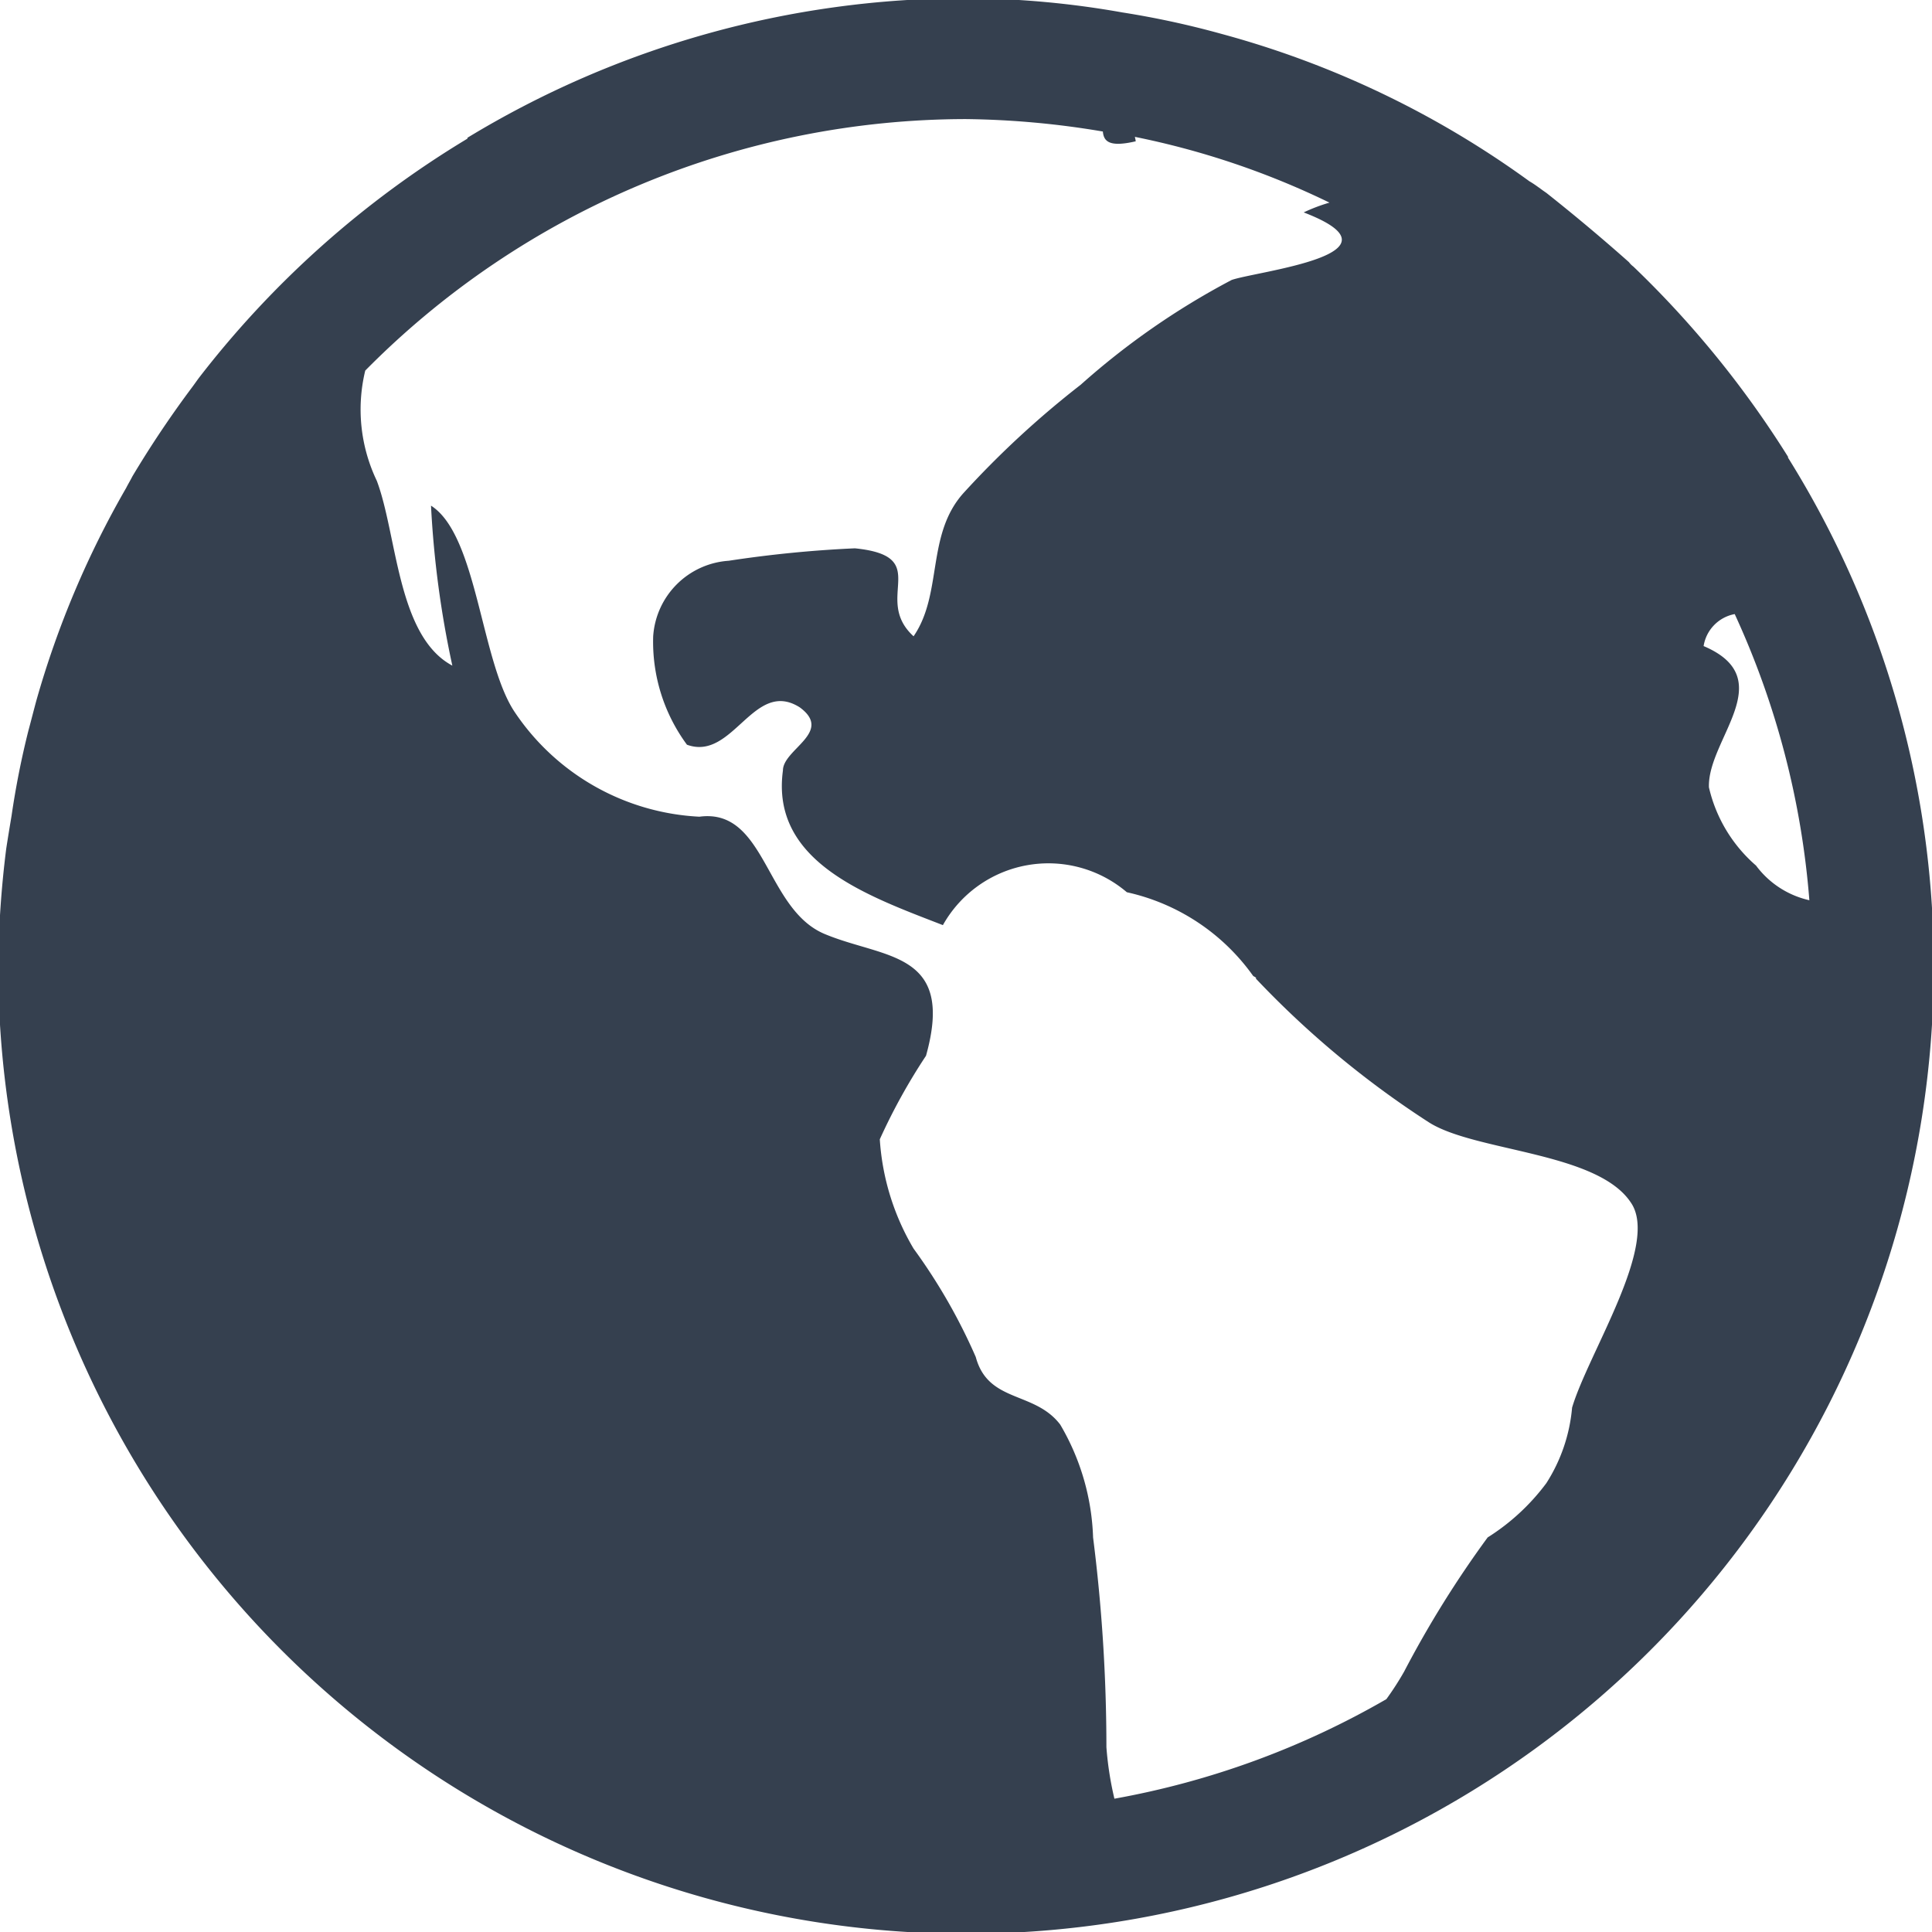 <svg xmlns="http://www.w3.org/2000/svg" width="21.74" height="21.74" viewBox="0 0 21.74 21.74">
  <defs>
    <style>
      .cls-1 {
        fill: #35404f;
        fill-rule: evenodd;
      }
    </style>
  </defs>
  <path id="worldmap.svg" class="cls-1" d="M1201.14,2804.72h0a10.81,10.81,0,0,0-1.64-5.69h0v-0.01a11.165,11.165,0,0,0-1.74-2.14,0.236,0.236,0,0,1-.05-0.05q-0.45-.4-0.93-0.78c-0.06-.04-0.12-0.09-0.19-0.13a10.6,10.6,0,0,0-3.47-1.66h0a9.931,9.931,0,0,0-1.11-.24h0a10.286,10.286,0,0,0-1.76-.16,10.8,10.8,0,0,0-5.61,1.57h0v0.01a10.946,10.946,0,0,0-3.02,2.69c-0.03.04-.05,0.07-0.08,0.11a11.611,11.611,0,0,0-.67,1c-0.02.04-.05,0.09-0.07,0.13a10.529,10.529,0,0,0-1.01,2.39c-0.03.11-.06,0.23-0.09,0.34a9.588,9.588,0,0,0-.19.96c-0.02.12-.04,0.24-0.06,0.37a11.4,11.4,0,0,0-.09,1.32,10.89,10.89,0,0,0,21.78,0v-0.03Zm-2-1.1a1.656,1.656,0,0,1-.53-0.88c-0.02-.54.81-1.22-0.06-1.59a0.435,0.435,0,0,1,.35-0.36,9.457,9.457,0,0,1,.84,3.22A1.027,1.027,0,0,1,1199.14,2803.62Zm-7.35-8.26c0.01,0.11.07,0.18,0.37,0.11a0.433,0.433,0,0,0-.01-0.05,9.118,9.118,0,0,1,2.19.74,1.951,1.951,0,0,0-.29.11c1.22,0.47-.52.66-0.81,0.76a8.486,8.486,0,0,0-1.7,1.18,10.523,10.523,0,0,0-1.32,1.22c-0.42.47-.23,1.13-0.56,1.61-0.47-.43.23-0.9-0.66-0.99a13.385,13.385,0,0,0-1.42.14,0.913,0.913,0,0,0-.85.85,1.951,1.951,0,0,0,.38,1.22c0.52,0.19.75-.75,1.27-0.42,0.38,0.28-.19.47-0.19,0.71-0.14,1.03.95,1.41,1.8,1.74a1.361,1.361,0,0,1,2.07-.37,2.37,2.37,0,0,1,1.42.94h0c0.01,0.01.02,0.01,0.03,0.02s0,0.01.01,0.01h-0.01a10.555,10.555,0,0,0,1.95,1.62c0.52,0.33,1.89.33,2.27,0.9,0.33,0.47-.48,1.7-0.66,2.31a1.876,1.876,0,0,1-.29.85,2.447,2.447,0,0,1-.66.61,11.728,11.728,0,0,0-.94,1.51,3.284,3.284,0,0,1-.2.31,9.44,9.44,0,0,1-3.06,1.12,3.689,3.689,0,0,1-.09-0.58,18.816,18.816,0,0,0-.15-2.36,2.668,2.668,0,0,0-.37-1.27c-0.29-.38-0.81-0.24-0.95-0.76a6.425,6.425,0,0,0-.7-1.22,2.76,2.76,0,0,1-.38-1.23,6.718,6.718,0,0,1,.52-0.94c0.33-1.18-.47-1.09-1.14-1.37s-0.66-1.42-1.41-1.32a2.661,2.661,0,0,1-2.08-1.18c-0.38-.57-0.42-1.99-0.94-2.32a11.108,11.108,0,0,0,.24,1.8c-0.62-.33-0.62-1.47-0.85-2.08a1.857,1.857,0,0,1-.13-1.24,9.515,9.515,0,0,1,6.76-2.83A9.8,9.8,0,0,1,1191.79,2795.36Z" transform="translate(-1179.38 -2793.88)"/>
</svg>

